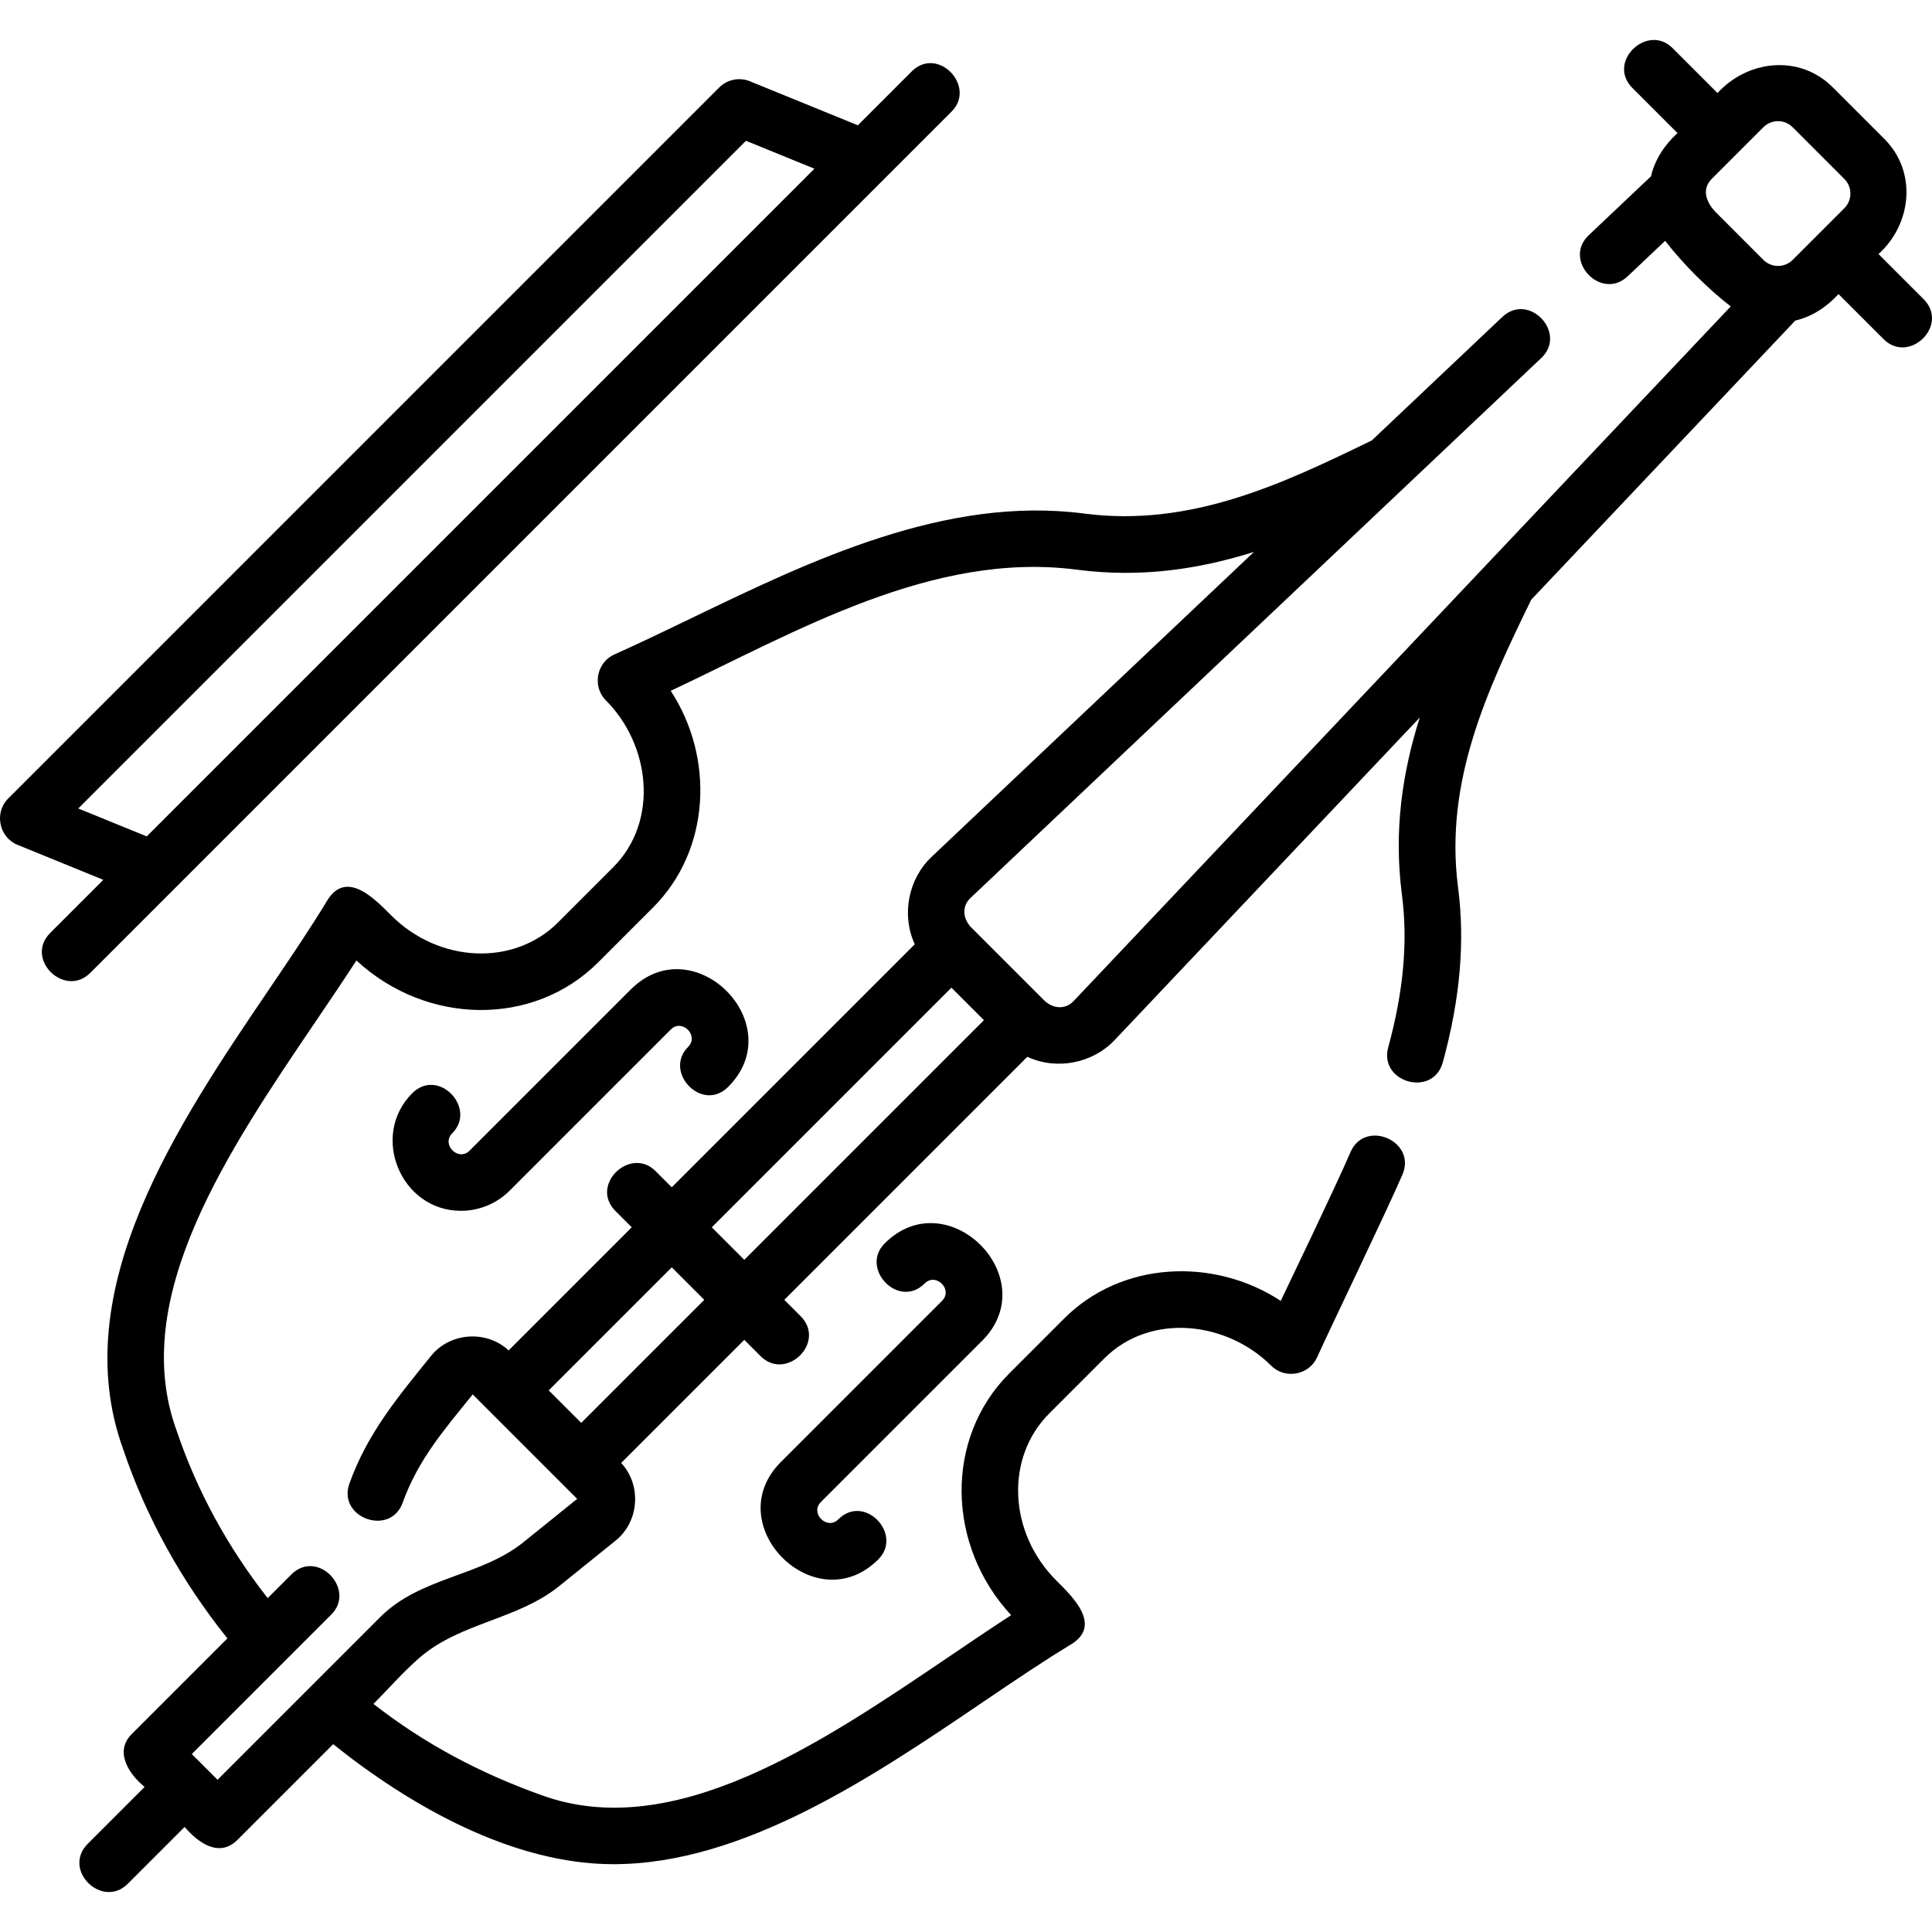 <svg id="Capa_1" enable-background="new 0 0 511.997 511.997" height="512" viewBox="0 0 511.997 511.997" width="512" xmlns="http://www.w3.org/2000/svg"><g><path d="m122.144 320.878c4.674 0 9.349-1.779 12.907-5.338l42.713-42.713c2.973-2.975 7.576 1.627 4.601 4.601-6.637 6.637 3.666 17.544 10.606 10.607 16.656-16.656-9.159-42.472-25.814-25.814l-42.713 42.713c-2.975 2.973-7.576-1.627-4.601-4.602 6.637-6.636-3.668-17.545-10.606-10.606-11.243 11.243-3.006 31.152 12.907 31.152z"/><path d="m260.266 355.329c16.656-16.656-9.159-42.47-25.814-25.814-6.636 6.637 3.669 17.545 10.607 10.606 2.973-2.975 7.575 1.627 4.601 4.601l-42.713 42.713c-16.64 16.639 9.155 42.473 25.814 25.814 6.637-6.636-3.668-17.545-10.606-10.606-2.974 2.974-7.576-1.627-4.602-4.601z"/><path d="m252.187 29.56c6.637-6.636-3.668-17.545-10.606-10.606l-14.249 14.249-28.594-11.663c-2.794-1.139-6.001-.494-8.136 1.641l-188.452 188.453c-3.731 3.731-2.415 10.255 2.471 12.248l22.752 9.28-14.048 14.048c-6.934 6.932 3.824 17.389 10.606 10.606zm-231.447 184.696 176.946-176.946 18.139 7.398-176.945 176.947z"/><path d="m509.756 79.26-11.93-11.93c8.803-7.968 10.291-21.766 1.554-30.502l-13.841-13.841c-8.769-8.634-22.427-7.055-30.383 1.673l-11.931-11.931c-6.636-6.636-17.546 3.668-10.606 10.606l11.931 11.931c-3.353 3.049-6.004 7.003-7.022 11.46l-16.486 15.596c-7.028 6.648 3.279 17.543 10.309 10.896l9.932-9.396c4.83 6.231 11.202 12.595 17.381 17.381l-174.141 184.085c-2.329 2.461-5.679 1.947-7.865-.239l-19.221-19.22c-2.187-2.187-2.701-5.536-.24-7.866l151.246-143.076c7.028-6.648-3.281-17.546-10.309-10.896l-34.604 32.734c-23.541 11.448-47.916 23.048-76.179 19.376-36.724-4.786-72.461 12.449-103.989 27.658-7.132 3.44-13.868 6.689-20.569 9.689-4.72 2.113-5.896 8.491-2.239 12.148 11.729 11.729 14.211 31.977 1.908 44.28l-14.571 14.571c-11.693 11.68-31.55 10.826-44.267-1.905-4.217-4.218-11.844-12.295-16.963-3.811-4.385 7.264-9.699 15.104-15.325 23.404-24.065 35.504-54.011 79.682-38.696 121.926 6.066 17.96 15.35 34.79 27.621 50.131l-25.346 25.346c-4.73 4.729-.66 10.706 3.408 14.015l-15.05 15.05c-6.934 6.932 3.824 17.389 10.606 10.606l15.05-15.05c3.436 4.032 9.103 8.323 14.016 3.409l25.345-25.345c20.382 16.304 47.475 31.807 74.284 31.805 34.523-.003 69.004-23.37 97.779-42.874 8.3-5.626 16.14-10.94 23.404-15.325 8.486-5.12.404-12.748-3.813-16.965-12.729-12.715-13.582-32.573-1.905-44.262l14.574-14.574c12.299-12.3 32.55-9.823 44.28 1.908 3.657 3.657 10.035 2.481 12.148-2.239 3-6.7 18.549-38.935 22.628-48.436 3.817-8.89-9.968-14.808-13.783-5.918-3.949 9.199-16.56 35.342-18.473 39.402-17.715-11.606-42.143-10.589-57.407 4.676l-14.573 14.579c-17.079 17.097-16.698 45.429.527 64.038-5.153 3.335-10.486 6.95-16.02 10.701-34.404 23.32-73.399 49.75-108.465 36.985-16.096-5.739-31.025-13.617-44.507-24.175 4.09-4.09 7.992-8.618 12.381-12.381 10.717-9.19 25.787-9.925 36.808-18.812l15.016-12.109c6.228-5.022 6.903-14.695 1.443-20.55l32.624-32.624 4.307 4.307c6.783 6.783 17.54-3.674 10.606-10.606l-4.307-4.307 64.401-64.401c7.789 3.594 17.27 1.77 23.173-4.47l80.821-85.436c-4.553 14.442-6.942 29.827-4.722 46.92 1.619 12.416.432 25.657-3.628 40.479-2.548 9.301 11.886 13.385 14.467 3.963 4.597-16.78 5.917-31.951 4.036-46.377-3.673-28.279 7.938-52.664 19.392-76.216l69.984-73.98c4.468-1.02 8.385-3.661 11.451-7.013l11.931 11.931c6.781 6.783 17.538-3.674 10.604-10.607zm-371.015 329.42c-11.372 9.17-27.282 9.164-37.999 19.882l-43.098 43.098-6.818-6.818 36.978-36.978c6.637-6.636-3.668-17.545-10.606-10.606l-6.26 6.26c-10.679-13.639-18.778-28.516-24.11-44.33-.019-.057-.039-.113-.06-.169-12.765-35.067 13.667-74.062 36.986-108.465 3.751-5.534 7.366-10.867 10.701-16.02 18.61 17.226 46.941 17.605 64.041.524l14.574-14.574c15.266-15.265 16.283-39.69 4.676-57.407 33.271-15.67 69.403-37.086 107.671-32.101 17.081 2.217 32.459-.168 46.894-4.717l-85.422 80.807c-6.205 5.87-8.057 15.395-4.468 23.173l-64.402 64.402-4.307-4.307c-6.636-6.636-17.546 3.668-10.606 10.606l4.307 4.307-32.624 32.624c-5.838-5.445-15.513-4.803-20.55 1.443-8.742 10.841-16.833 20.457-21.635 33.819-3.272 9.105 10.845 14.178 14.116 5.073 4.114-11.447 11.057-19.383 18.551-28.676l27.686 27.687zm15.286-31.607-8.614-8.614 32.605-32.605 8.614 8.614zm34.598-51.826 63.507-63.507 8.614 8.614-63.507 63.507zm282.578-293.138c1.373 0 2.739.51 3.771 1.525l13.8 13.8c2.129 2.129 2.129 5.6 0 7.736l-13.713 13.713c-2.071 2.07-5.556 2.179-7.736 0l-12.577-12.592c-2.391-2.403-4.005-6.004-1.145-8.865l13.714-13.714c1.069-1.07 2.481-1.603 3.886-1.603z"/></g></svg>